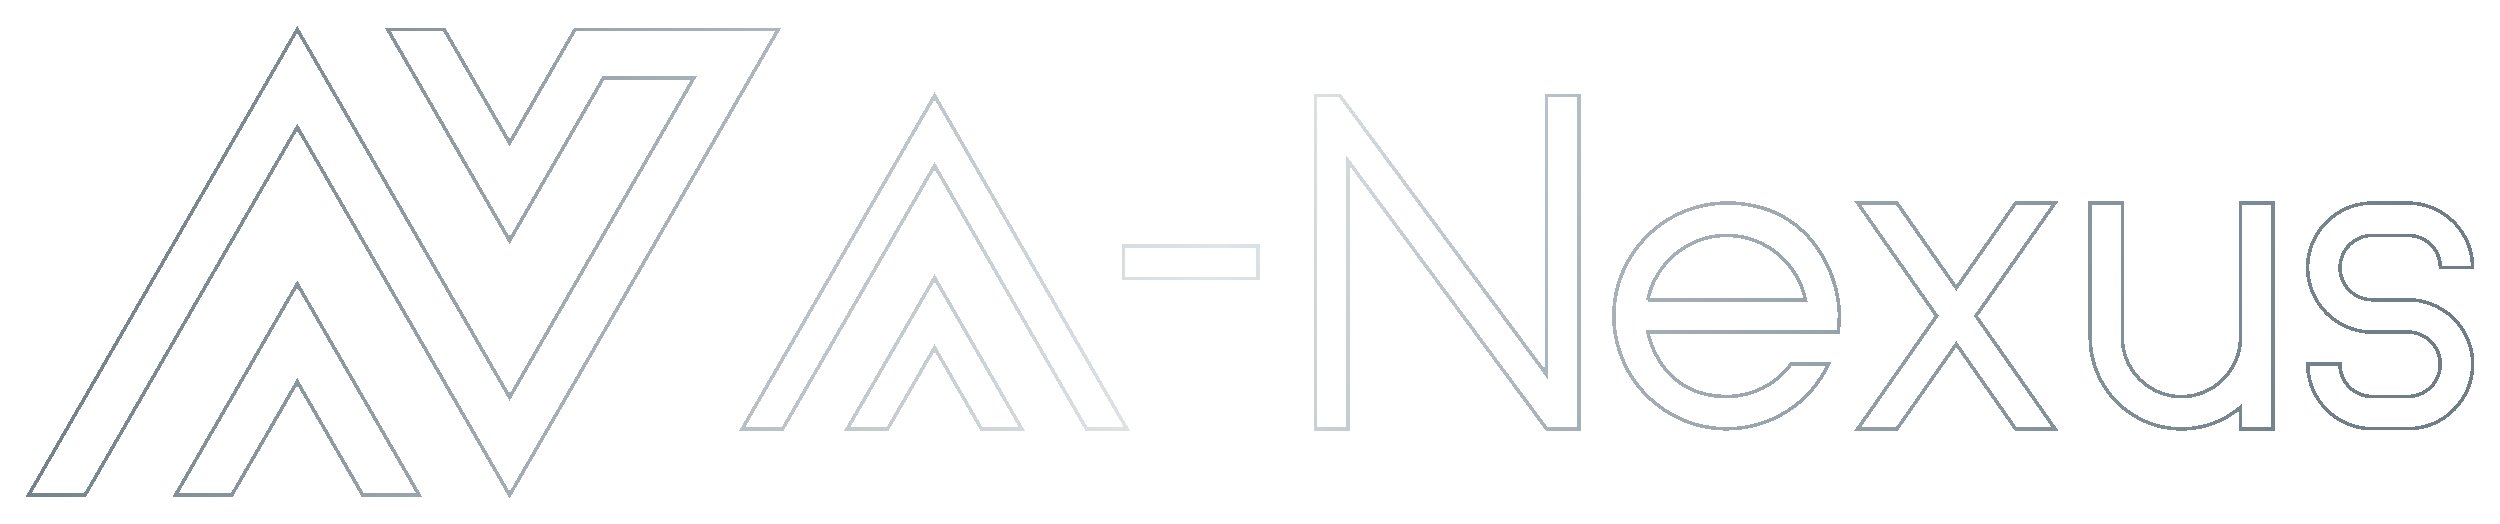 <svg width="1049" height="220" viewBox="0 0 1049 220" fill="none" xmlns="http://www.w3.org/2000/svg">
<g filter="url(#filter0_d_413_1027)">
<path d="M73.624 207.745H97.254L124.733 160.124L152.211 207.745H175.896L124.733 119.12L73.624 207.745Z" stroke="url(#paint0_linear_413_1027)" stroke-width="1.5" shape-rendering="crispEdges"/>
<path d="M241.314 12.325L213.835 59.946L186.356 12.325H162.672L213.835 100.95L253.129 32.827H291.068L213.835 166.741L124.733 12.325L12 207.745H35.685L124.733 53.329L213.835 207.745L326.568 12.325H241.314Z" stroke="url(#paint1_linear_413_1027)" stroke-width="1.5" shape-rendering="crispEdges"/>
<path d="M355.51 179.921H372.474L392.148 145.859L411.768 179.921H428.732L392.148 116.516L355.51 179.921Z" stroke="url(#paint2_linear_413_1027)" stroke-width="1.5" shape-rendering="crispEdges"/>
<path d="M311.446 179.921H328.411L392.148 69.492L455.831 179.921H472.795L392.148 40.149L311.446 179.921Z" stroke="url(#paint3_linear_413_1027)" stroke-width="1.5" shape-rendering="crispEdges"/>
<path d="M940.094 141.629C940.094 155.297 928.983 166.415 915.325 166.415C901.667 166.415 890.557 155.297 890.557 141.629V85.275H877.061V141.629C877.061 162.781 894.242 179.975 915.379 179.975C924.485 179.975 933.265 176.721 940.148 170.863V179.975H953.644V85.221H940.148V141.574L940.094 141.629Z" stroke="url(#paint4_linear_413_1027)" stroke-width="1.5" shape-rendering="crispEdges"/>
<path d="M648.94 157.195L562.223 40.149H552.033V179.921H565.583V67.377L648.94 179.921H662.435V40.149H648.94V157.195Z" stroke="url(#paint5_linear_413_1027)" stroke-width="1.5" shape-rendering="crispEdges"/>
<path d="M724.493 85.221C698.423 85.221 677.177 106.482 677.177 132.571C677.177 158.659 698.423 179.921 724.493 179.921C743.029 179.921 759.451 169.29 767.201 152.856H751.429C745.142 161.263 735.332 166.361 724.493 166.361C697.068 166.361 691.811 141.357 691.432 139.296H771.374C771.374 139.296 771.808 134.144 771.808 132.517C771.808 115.594 759.83 85.167 724.493 85.167V85.221ZM691.432 125.845C694.575 110.225 708.396 98.781 724.493 98.781C740.59 98.781 754.41 110.225 757.554 125.845H691.377H691.432Z" stroke="url(#paint6_linear_413_1027)" stroke-width="1.5" shape-rendering="crispEdges"/>
<path d="M527.752 103.282H471.494V116.788H527.752V103.282Z" stroke="url(#paint7_linear_413_1027)" stroke-width="1.5" shape-rendering="crispEdges"/>
<path d="M845.735 85.221L820.857 120.801L795.98 85.221H779.504L812.619 132.571L779.504 179.921H795.98L820.857 144.395L845.735 179.921H862.265L829.096 132.571L862.265 85.221H845.735Z" stroke="url(#paint8_linear_413_1027)" stroke-width="1.5" shape-rendering="crispEdges"/>
<path d="M1026 130.727C1021.45 127.527 1016.08 125.791 1010.5 125.791H995.376C987.897 125.791 981.881 119.716 981.881 112.286C981.881 104.855 987.951 98.781 995.376 98.781H1010.5C1017.98 98.781 1023.99 104.855 1023.99 112.286H1037.49C1037.49 97.37 1025.35 85.221 1010.44 85.221H995.322C980.418 85.221 968.277 97.37 968.277 112.286C968.277 121.072 972.613 129.317 979.822 134.415C984.428 137.615 989.74 139.351 995.322 139.351H1010.44C1017.92 139.351 1023.94 145.425 1023.94 152.856C1023.94 160.286 1017.87 166.361 1010.44 166.361H995.322C987.843 166.361 981.827 160.286 981.827 152.802H968.331C968.331 167.717 980.472 179.866 995.376 179.866H1010.5C1025.4 179.866 1037.54 167.717 1037.54 152.802C1037.54 144.015 1033.21 135.717 1026 130.672V130.727Z" stroke="url(#paint9_linear_413_1027)" stroke-width="1.5" shape-rendering="crispEdges"/>
</g>
<defs>
<filter id="filter0_d_413_1027" x="0.702" y="0.824" width="1047.59" height="218.421" filterUnits="userSpaceOnUse" color-interpolation-filters="sRGB">
<feFlood flood-opacity="0" result="BackgroundImageFix"/>
<feColorMatrix in="SourceAlpha" type="matrix" values="0 0 0 0 0 0 0 0 0 0 0 0 0 0 0 0 0 0 127 0" result="hardAlpha"/>
<feOffset/>
<feGaussianBlur stdDeviation="5"/>
<feComposite in2="hardAlpha" operator="out"/>
<feColorMatrix type="matrix" values="0 0 0 0 0.859 0 0 0 0 0.972 0 0 0 0 1 0 0 0 0.25 0"/>
<feBlend mode="normal" in2="BackgroundImageFix" result="effect1_dropShadow_413_1027"/>
<feBlend mode="normal" in="SourceGraphic" in2="effect1_dropShadow_413_1027" result="shape"/>
</filter>
<linearGradient id="paint0_linear_413_1027" x1="1014.51" y1="151.911" x2="126.792" y2="-163.041" gradientUnits="userSpaceOnUse">
<stop offset="0.021" stop-color="#707F87"/>
<stop offset="0.361" stop-color="#A9B4BA"/>
<stop offset="0.519" stop-color="#E0E5E8"/>
<stop offset="1" stop-color="#707F87"/>
</linearGradient>
<linearGradient id="paint1_linear_413_1027" x1="1014.51" y1="151.911" x2="126.792" y2="-163.041" gradientUnits="userSpaceOnUse">
<stop offset="0.021" stop-color="#707F87"/>
<stop offset="0.361" stop-color="#A9B4BA"/>
<stop offset="0.519" stop-color="#E0E5E8"/>
<stop offset="1" stop-color="#707F87"/>
</linearGradient>
<linearGradient id="paint2_linear_413_1027" x1="1014.51" y1="151.911" x2="126.792" y2="-163.041" gradientUnits="userSpaceOnUse">
<stop offset="0.021" stop-color="#707F87"/>
<stop offset="0.361" stop-color="#A9B4BA"/>
<stop offset="0.519" stop-color="#E0E5E8"/>
<stop offset="1" stop-color="#707F87"/>
</linearGradient>
<linearGradient id="paint3_linear_413_1027" x1="1014.51" y1="151.911" x2="126.792" y2="-163.041" gradientUnits="userSpaceOnUse">
<stop offset="0.021" stop-color="#707F87"/>
<stop offset="0.361" stop-color="#A9B4BA"/>
<stop offset="0.519" stop-color="#E0E5E8"/>
<stop offset="1" stop-color="#707F87"/>
</linearGradient>
<linearGradient id="paint4_linear_413_1027" x1="1014.51" y1="151.911" x2="126.792" y2="-163.041" gradientUnits="userSpaceOnUse">
<stop offset="0.021" stop-color="#707F87"/>
<stop offset="0.361" stop-color="#A9B4BA"/>
<stop offset="0.519" stop-color="#E0E5E8"/>
<stop offset="1" stop-color="#707F87"/>
</linearGradient>
<linearGradient id="paint5_linear_413_1027" x1="1014.51" y1="151.911" x2="126.792" y2="-163.041" gradientUnits="userSpaceOnUse">
<stop offset="0.021" stop-color="#707F87"/>
<stop offset="0.361" stop-color="#A9B4BA"/>
<stop offset="0.519" stop-color="#E0E5E8"/>
<stop offset="1" stop-color="#707F87"/>
</linearGradient>
<linearGradient id="paint6_linear_413_1027" x1="1014.51" y1="151.911" x2="126.792" y2="-163.041" gradientUnits="userSpaceOnUse">
<stop offset="0.021" stop-color="#707F87"/>
<stop offset="0.361" stop-color="#A9B4BA"/>
<stop offset="0.519" stop-color="#E0E5E8"/>
<stop offset="1" stop-color="#707F87"/>
</linearGradient>
<linearGradient id="paint7_linear_413_1027" x1="1014.51" y1="151.911" x2="126.792" y2="-163.041" gradientUnits="userSpaceOnUse">
<stop offset="0.021" stop-color="#707F87"/>
<stop offset="0.361" stop-color="#A9B4BA"/>
<stop offset="0.519" stop-color="#E0E5E8"/>
<stop offset="1" stop-color="#707F87"/>
</linearGradient>
<linearGradient id="paint8_linear_413_1027" x1="1014.51" y1="151.911" x2="126.792" y2="-163.041" gradientUnits="userSpaceOnUse">
<stop offset="0.021" stop-color="#707F87"/>
<stop offset="0.361" stop-color="#A9B4BA"/>
<stop offset="0.519" stop-color="#E0E5E8"/>
<stop offset="1" stop-color="#707F87"/>
</linearGradient>
<linearGradient id="paint9_linear_413_1027" x1="1014.51" y1="151.911" x2="126.792" y2="-163.041" gradientUnits="userSpaceOnUse">
<stop offset="0.021" stop-color="#707F87"/>
<stop offset="0.361" stop-color="#A9B4BA"/>
<stop offset="0.519" stop-color="#E0E5E8"/>
<stop offset="1" stop-color="#707F87"/>
</linearGradient>
</defs>
</svg>

